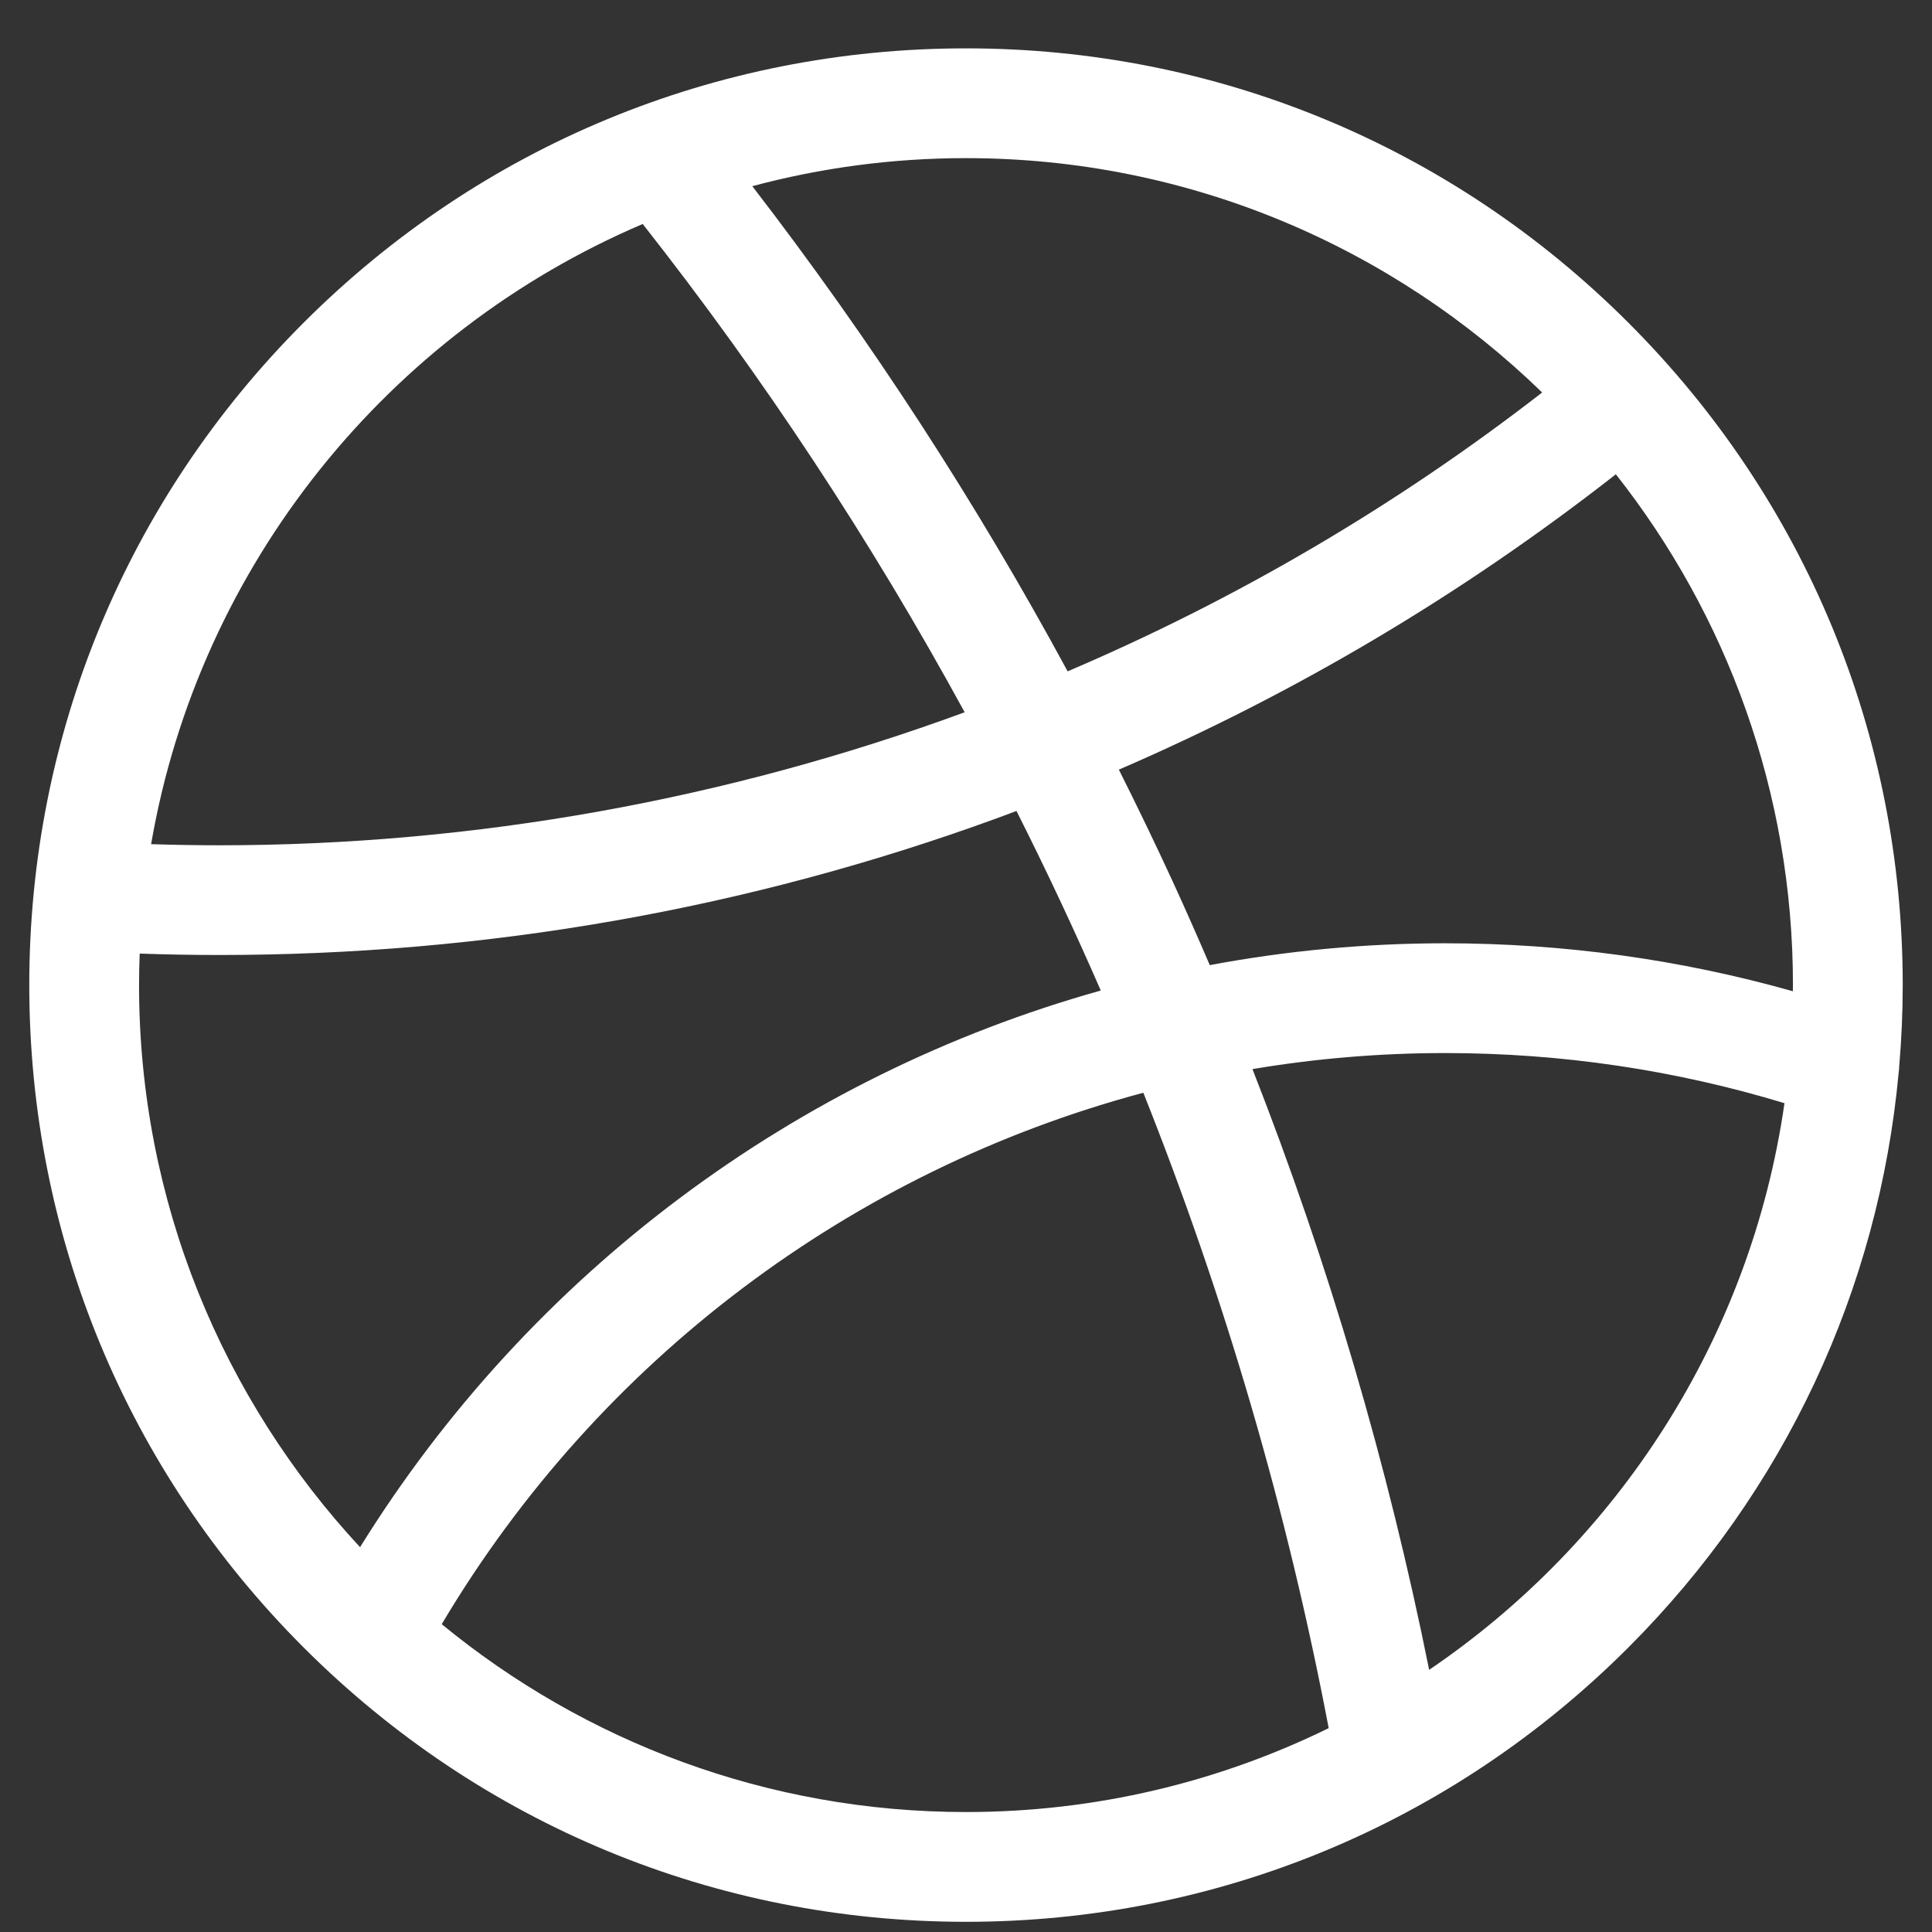 <svg width="33" height="33" viewBox="0 0 33 33" fill="none" xmlns="http://www.w3.org/2000/svg">
<rect x="0" y="0" width="33" height="33" fill="#333333" stroke="none"/>
<g clip-path="url(#clip0)">
<path d="M32.44 18.214C32.479 17.755 32.5 17.293 32.5 16.826C32.5 12.553 30.836 8.534 27.814 5.512C24.792 2.49 20.774 0.826 16.5 0.826C12.226 0.826 8.208 2.49 5.186 5.512C2.164 8.534 0.5 12.553 0.5 16.826C0.5 21.1 2.164 25.118 5.186 28.14C8.208 31.162 12.226 32.826 16.5 32.826C20.774 32.826 24.792 31.162 27.814 28.14C30.481 25.472 32.09 22.028 32.431 18.317C32.436 18.283 32.439 18.248 32.44 18.214ZM30.623 16.931C28.699 16.388 26.707 16.112 24.685 16.112C23.321 16.112 21.976 16.239 20.664 16.485C20.458 16.004 20.246 15.526 20.028 15.05C19.733 14.41 19.427 13.776 19.111 13.146C22.141 11.837 24.986 10.146 27.6 8.101C29.494 10.504 30.625 13.536 30.625 16.826C30.625 16.862 30.624 16.896 30.623 16.931ZM26.341 6.704C23.846 8.64 21.118 10.238 18.236 11.467C16.668 8.57 14.866 5.797 12.85 3.18C14.015 2.868 15.238 2.701 16.5 2.701C20.323 2.701 23.795 4.229 26.341 6.704ZM10.978 3.826C13.045 6.452 14.884 9.245 16.477 12.166C12.426 13.655 8.114 14.438 3.746 14.438C3.358 14.438 2.969 14.431 2.581 14.419C3.405 9.641 6.637 5.677 10.978 3.826ZM2.375 16.826C2.375 16.646 2.379 16.467 2.386 16.288C2.838 16.304 3.293 16.312 3.746 16.312C8.311 16.312 12.78 15.526 17.029 13.976C17.14 13.935 17.251 13.894 17.362 13.852C17.871 14.861 18.351 15.884 18.802 16.919C13.598 18.377 9.06 21.737 6.15 26.427C3.809 23.905 2.375 20.53 2.375 16.826ZM7.545 27.742C10.235 23.217 14.56 19.994 19.529 18.665C20.925 22.169 21.989 25.806 22.695 29.518C20.824 30.435 18.721 30.951 16.5 30.951C13.104 30.951 9.984 29.746 7.545 27.742ZM24.411 28.522C23.706 25.02 22.696 21.584 21.393 18.261C22.47 18.08 23.571 17.987 24.685 17.987C26.663 17.987 28.609 18.275 30.48 18.843C29.904 22.861 27.63 26.338 24.411 28.522Z" fill="white"/>
</g>
<defs>
<clipPath id="clip0">
<rect width="32" height="32" fill="white" transform="translate(0.5 0.826)"/>
</clipPath>
</defs>
</svg>
